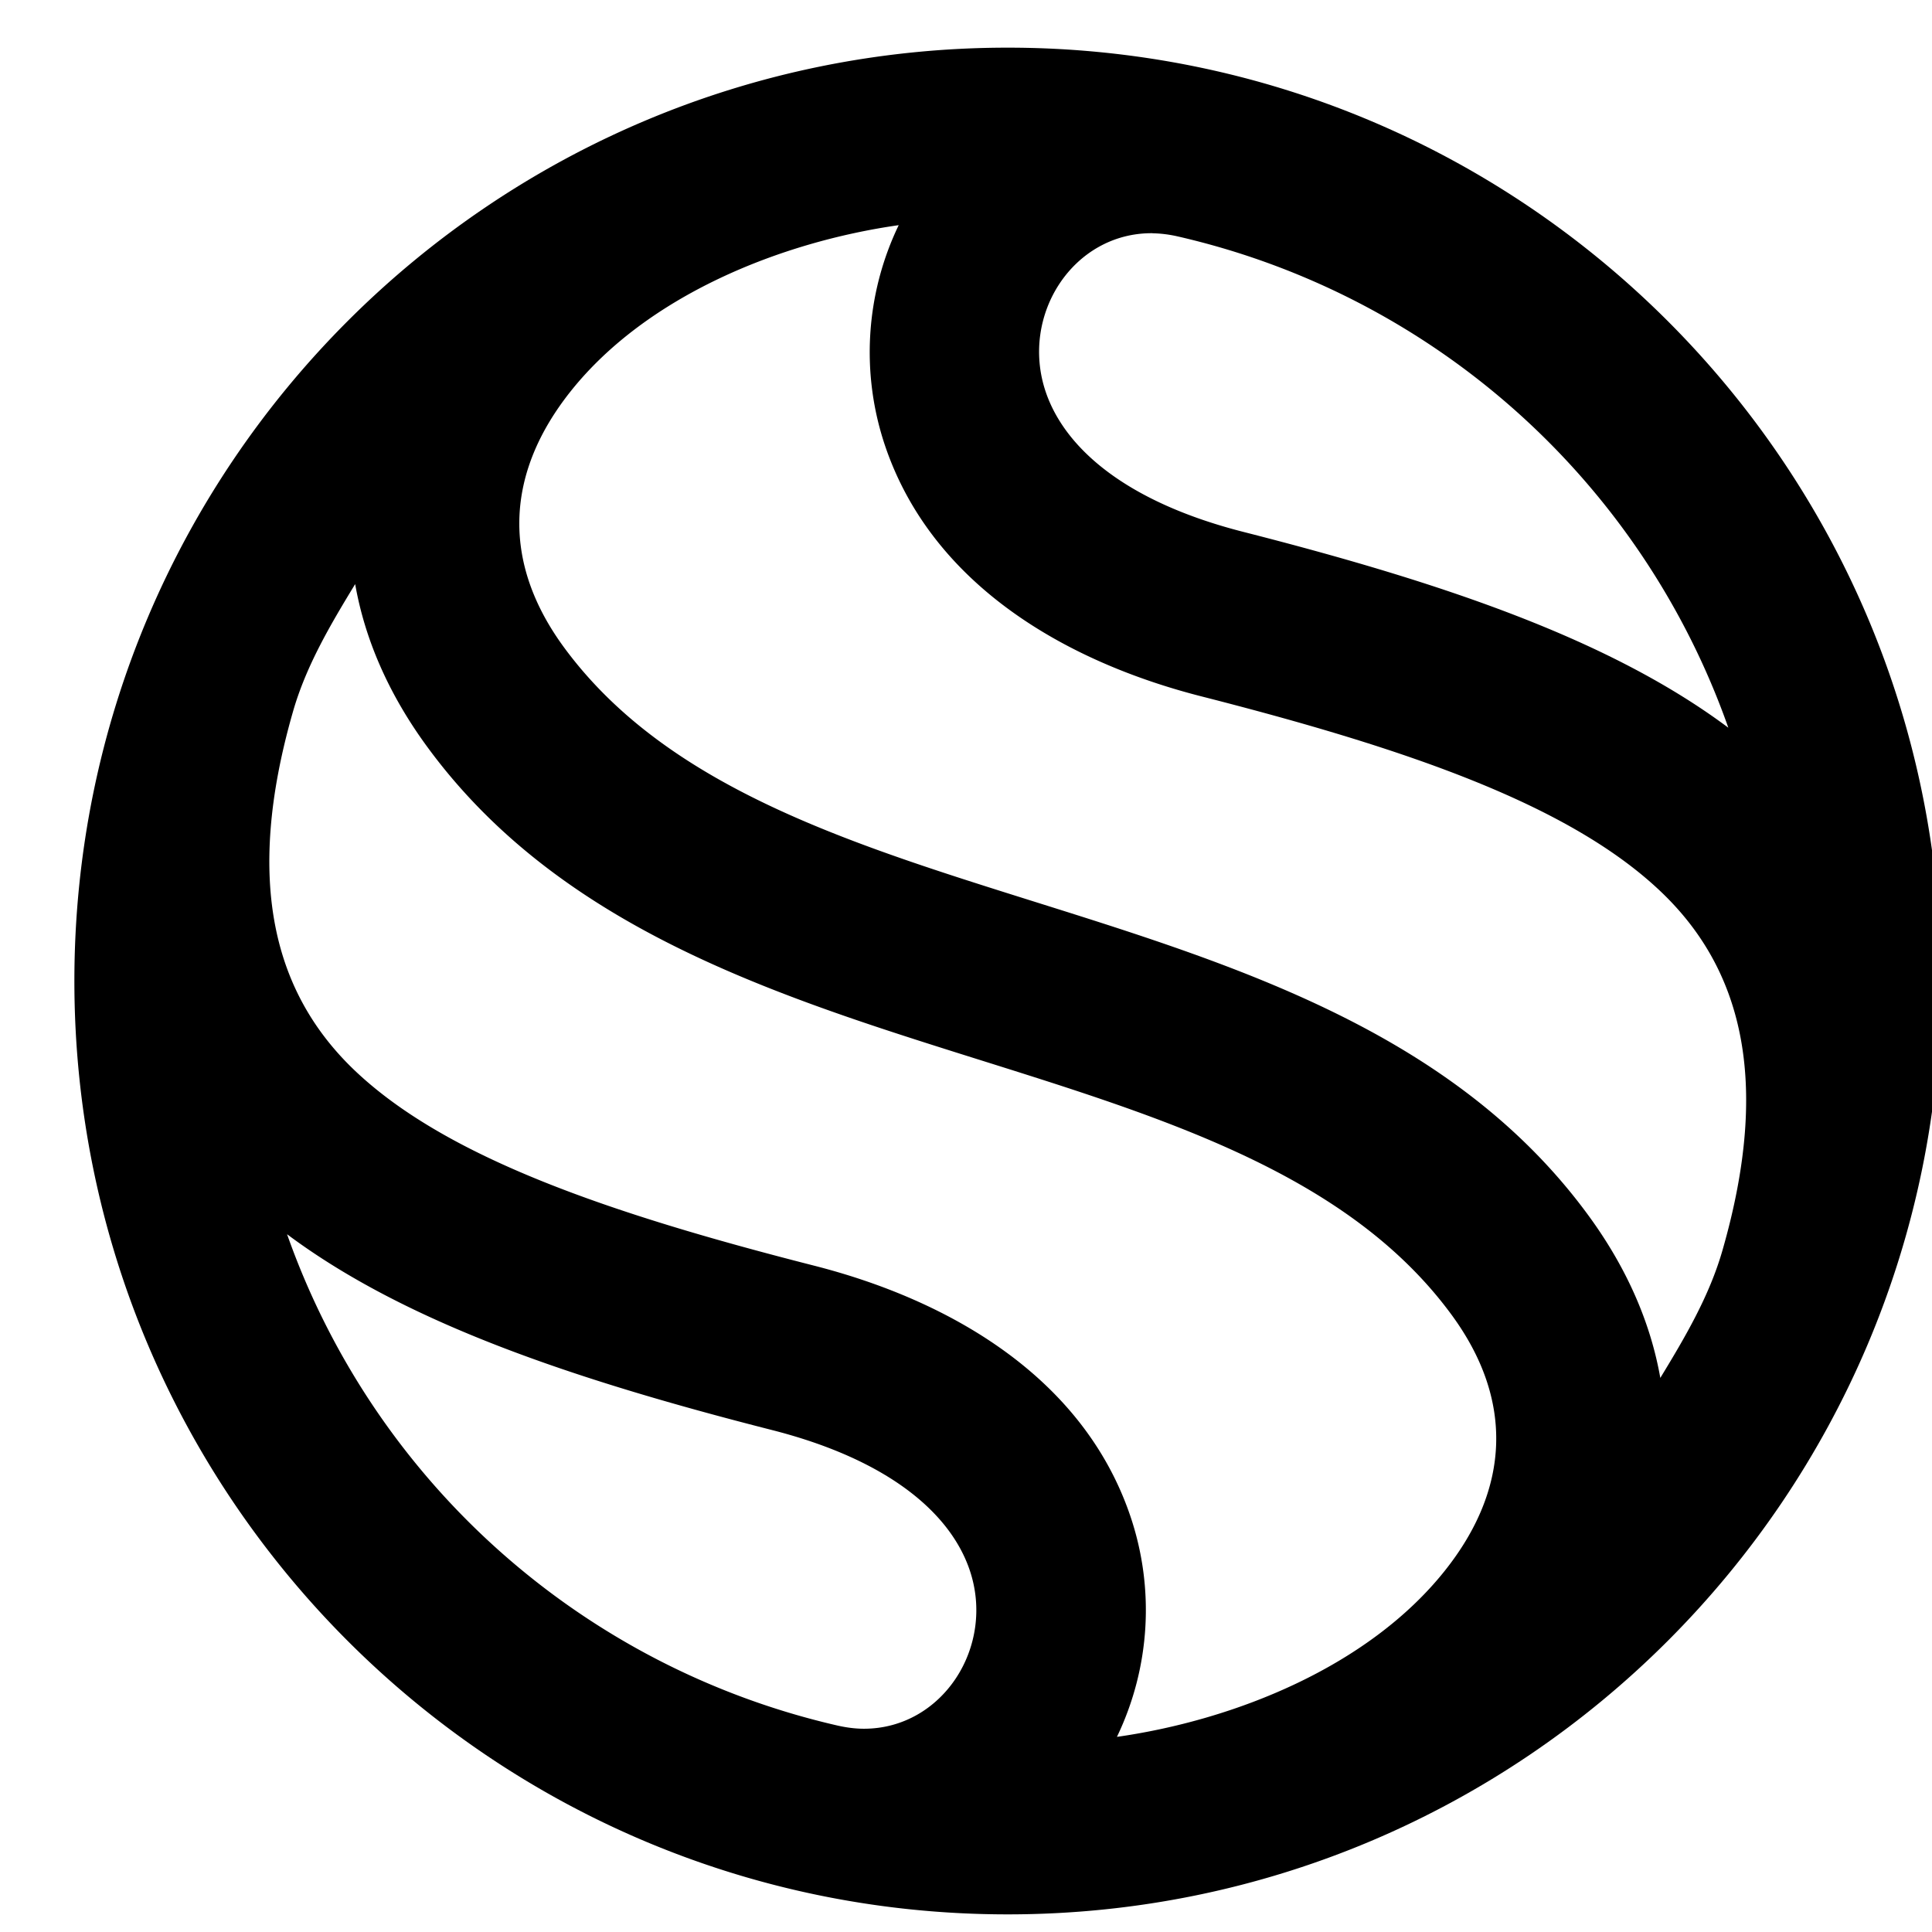 <svg role="img" viewBox="0 0 24 24" xmlns="http://www.w3.org/2000/svg"><title>Spond</title><path d="M12.518.592C6.115.592.924 5.782.924 12.186c0 6.403 5.19 11.595 11.594 11.595 6.403 0 11.595-5.192 11.595-11.595 0-6.404-5.192-11.594-11.595-11.594zm-1.354 2.205a3.638 3.638 0 00-.166 2.75c.59 1.73 2.258 2.679 3.932 3.105 2.544.649 4.556 1.34 5.693 2.416 1.002.948 1.386 2.334.775 4.461-.163.571-.468 1.087-.773 1.588-.12-.681-.412-1.362-.895-2.021-3.158-4.312-10.084-3.45-12.728-7.06-.775-1.06-.721-2.162.09-3.179.945-1.184 2.599-1.85 4.072-2.06zm3.156.101c.102.002.207.015.315.04A9.502 9.502 0 0121.47 9.04c-1.463-1.093-3.531-1.797-6.022-2.432-1.476-.376-2.223-1.05-2.457-1.738-.325-.957.343-1.983 1.328-1.973zM4.412 7.256c.12.681.412 1.362.895 2.021 3.158 4.312 10.085 3.45 12.728 7.06.776 1.06.722 2.162-.09 3.179-.945 1.184-2.597 1.85-4.07 2.06.413-.86.473-1.845.164-2.75-.59-1.73-2.257-2.679-3.932-3.105-2.544-.649-4.556-1.34-5.693-2.416-1.001-.949-1.386-2.336-.775-4.463.163-.571.468-1.085.773-1.586zm-.846 8.076c1.463 1.093 3.531 1.797 6.022 2.432 1.476.376 2.223 1.05 2.457 1.738.324.951-.336 1.973-1.313 1.973-.106 0-.216-.014-.33-.04a9.502 9.502 0 01-6.836-6.103z"/></svg>

